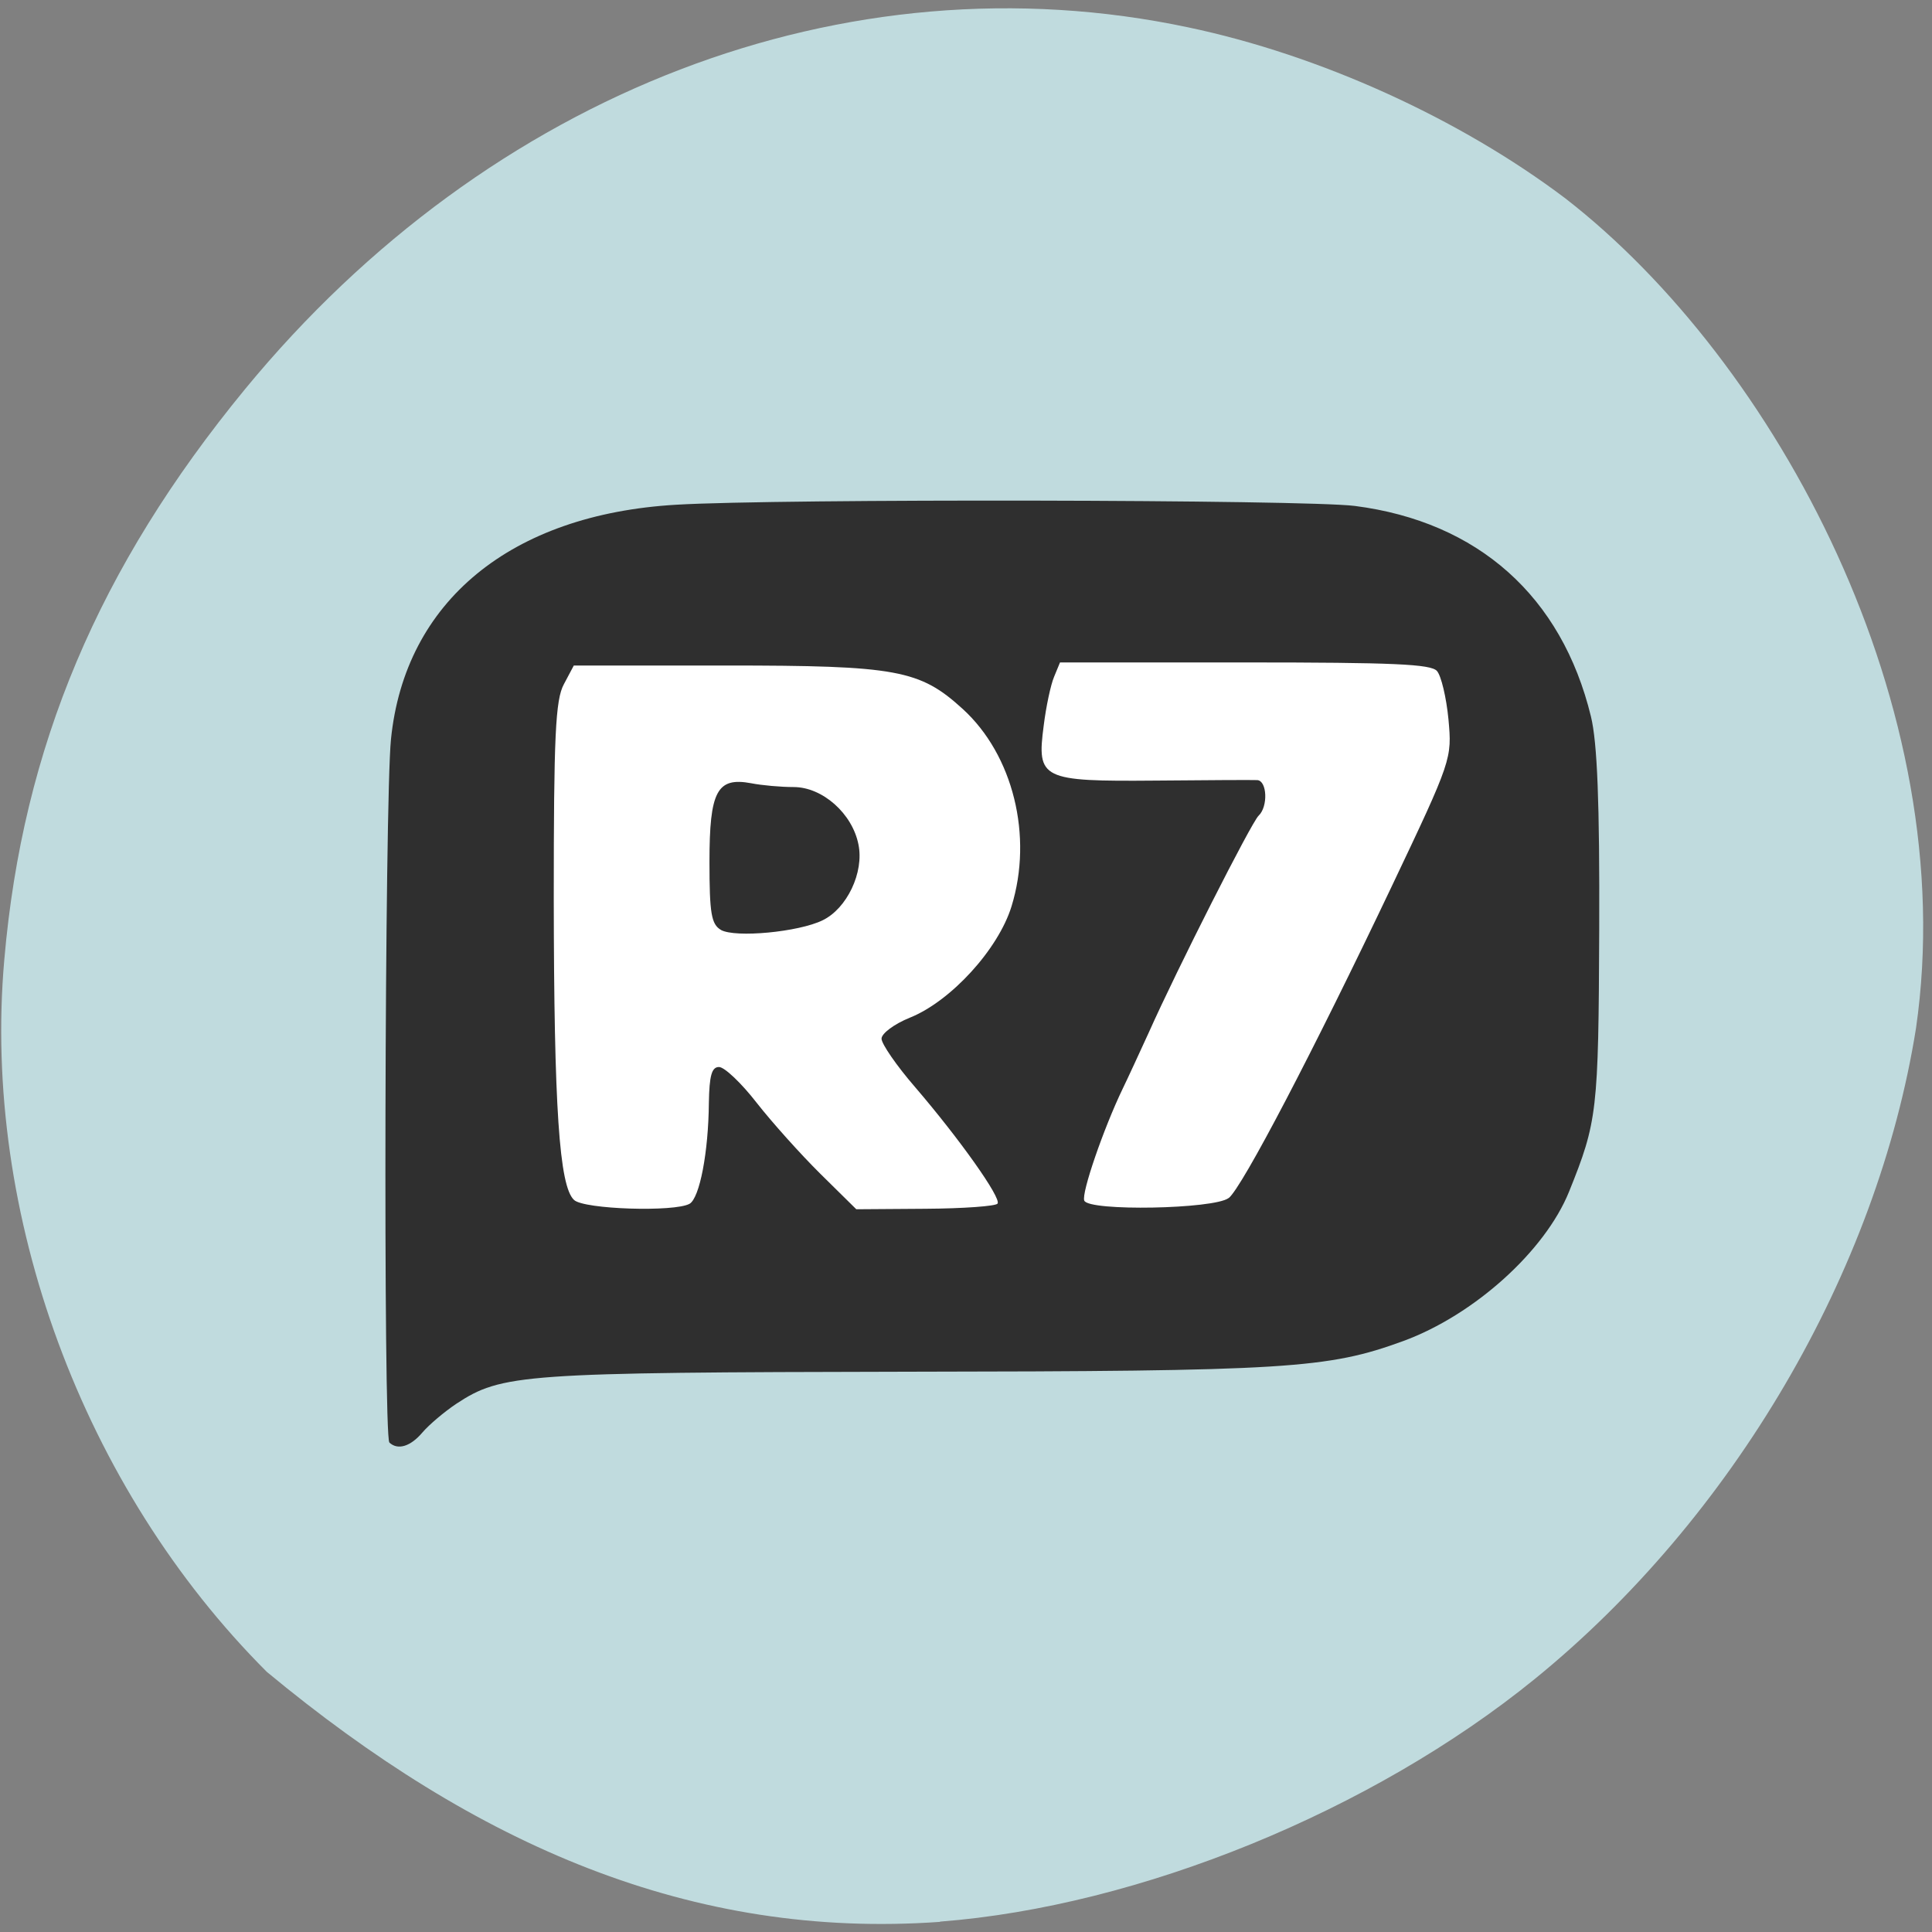 <svg xmlns="http://www.w3.org/2000/svg" viewBox="0 0 32 32"><rect x="0" y="0" width="32" height="32" fill="#808080" stroke="none"/><path d="m 15.57 31.828 c 3.301 -0.254 7.16 -1.832 9.852 -4.02 c 3.277 -2.664 5.672 -6.75 6.313 -10.777 c 0.77 -5.316 -2.32 -11.04 -5.809 -13.746 c -1.754 -1.324 -4.07 -2.375 -6.246 -2.832 c -5.664 -1.199 -11.57 1.066 -15.621 5.992 c -2.426 2.953 -3.684 5.93 -3.988 9.453 c -0.371 4.219 1.301 8.746 4.348 11.793 c 3.469 2.875 7.04 4.434 11.152 4.141" fill="#c0dbde"/><path d="m 9.168 10.438 h 14.789 c 0.289 0 0.523 0.141 0.523 0.316 v 9.781 c 0 0.176 -0.234 0.32 -0.523 0.32 h -14.789 c -0.289 0 -0.523 -0.145 -0.523 -0.32 v -9.781 c 0 -0.176 0.234 -0.316 0.523 -0.316" fill="#fff"/><path d="m 6.449 23.891 c -0.102 -0.098 -0.078 -10.621 0.027 -11.648 c 0.23 -2.281 1.984 -3.723 4.723 -3.883 c 1.703 -0.102 10.41 -0.086 11.242 0.02 c 2.039 0.262 3.426 1.496 3.91 3.488 c 0.105 0.43 0.145 1.422 0.137 3.535 c -0.012 3.01 -0.031 3.172 -0.5 4.336 c -0.398 0.984 -1.574 2.043 -2.746 2.473 c -1.25 0.457 -1.918 0.5 -8.223 0.508 c -6.379 0.012 -6.707 0.035 -7.461 0.531 c -0.199 0.133 -0.449 0.344 -0.563 0.477 c -0.195 0.23 -0.406 0.297 -0.547 0.164 m 4.973 -3.953 c 0.168 -0.098 0.313 -0.855 0.32 -1.672 c 0.008 -0.453 0.047 -0.594 0.168 -0.594 c 0.09 0 0.371 0.266 0.625 0.594 c 0.254 0.324 0.73 0.855 1.055 1.176 l 0.594 0.586 l 1.145 -0.008 c 0.629 -0.004 1.168 -0.043 1.195 -0.086 c 0.063 -0.094 -0.629 -1.07 -1.367 -1.93 c -0.305 -0.352 -0.555 -0.715 -0.555 -0.801 c 0 -0.086 0.207 -0.242 0.469 -0.348 c 0.68 -0.273 1.465 -1.133 1.684 -1.844 c 0.359 -1.164 0.027 -2.508 -0.809 -3.27 c -0.711 -0.648 -1.09 -0.719 -3.918 -0.719 h -2.523 l -0.164 0.309 c -0.141 0.258 -0.168 0.859 -0.168 3.555 c 0.004 3.449 0.09 4.762 0.336 4.988 c 0.164 0.156 1.668 0.203 1.914 0.063 m 0.52 -4.535 c -0.16 -0.094 -0.191 -0.27 -0.191 -1.129 c 0 -1.172 0.125 -1.406 0.691 -1.301 c 0.176 0.035 0.492 0.063 0.703 0.063 c 0.477 0 0.973 0.438 1.074 0.953 c 0.094 0.461 -0.191 1.059 -0.594 1.254 c -0.398 0.195 -1.445 0.293 -1.684 0.16 m 8.41 4.441 c 0.223 -0.176 1.41 -2.449 2.699 -5.16 c 1 -2.105 1 -2.117 0.941 -2.77 c -0.035 -0.363 -0.121 -0.723 -0.191 -0.801 c -0.102 -0.113 -0.711 -0.141 -3.184 -0.141 h -3.059 l -0.098 0.238 c -0.055 0.129 -0.133 0.492 -0.172 0.809 c -0.117 0.887 -0.039 0.926 1.852 0.91 c 0.852 -0.008 1.609 -0.012 1.684 -0.008 c 0.164 0.008 0.184 0.438 0.023 0.59 c -0.117 0.109 -1.344 2.527 -1.82 3.594 c -0.156 0.34 -0.348 0.758 -0.43 0.926 c -0.316 0.656 -0.688 1.734 -0.637 1.855 c 0.074 0.18 2.152 0.141 2.391 -0.043" fill="#2f2f2f"/></svg>